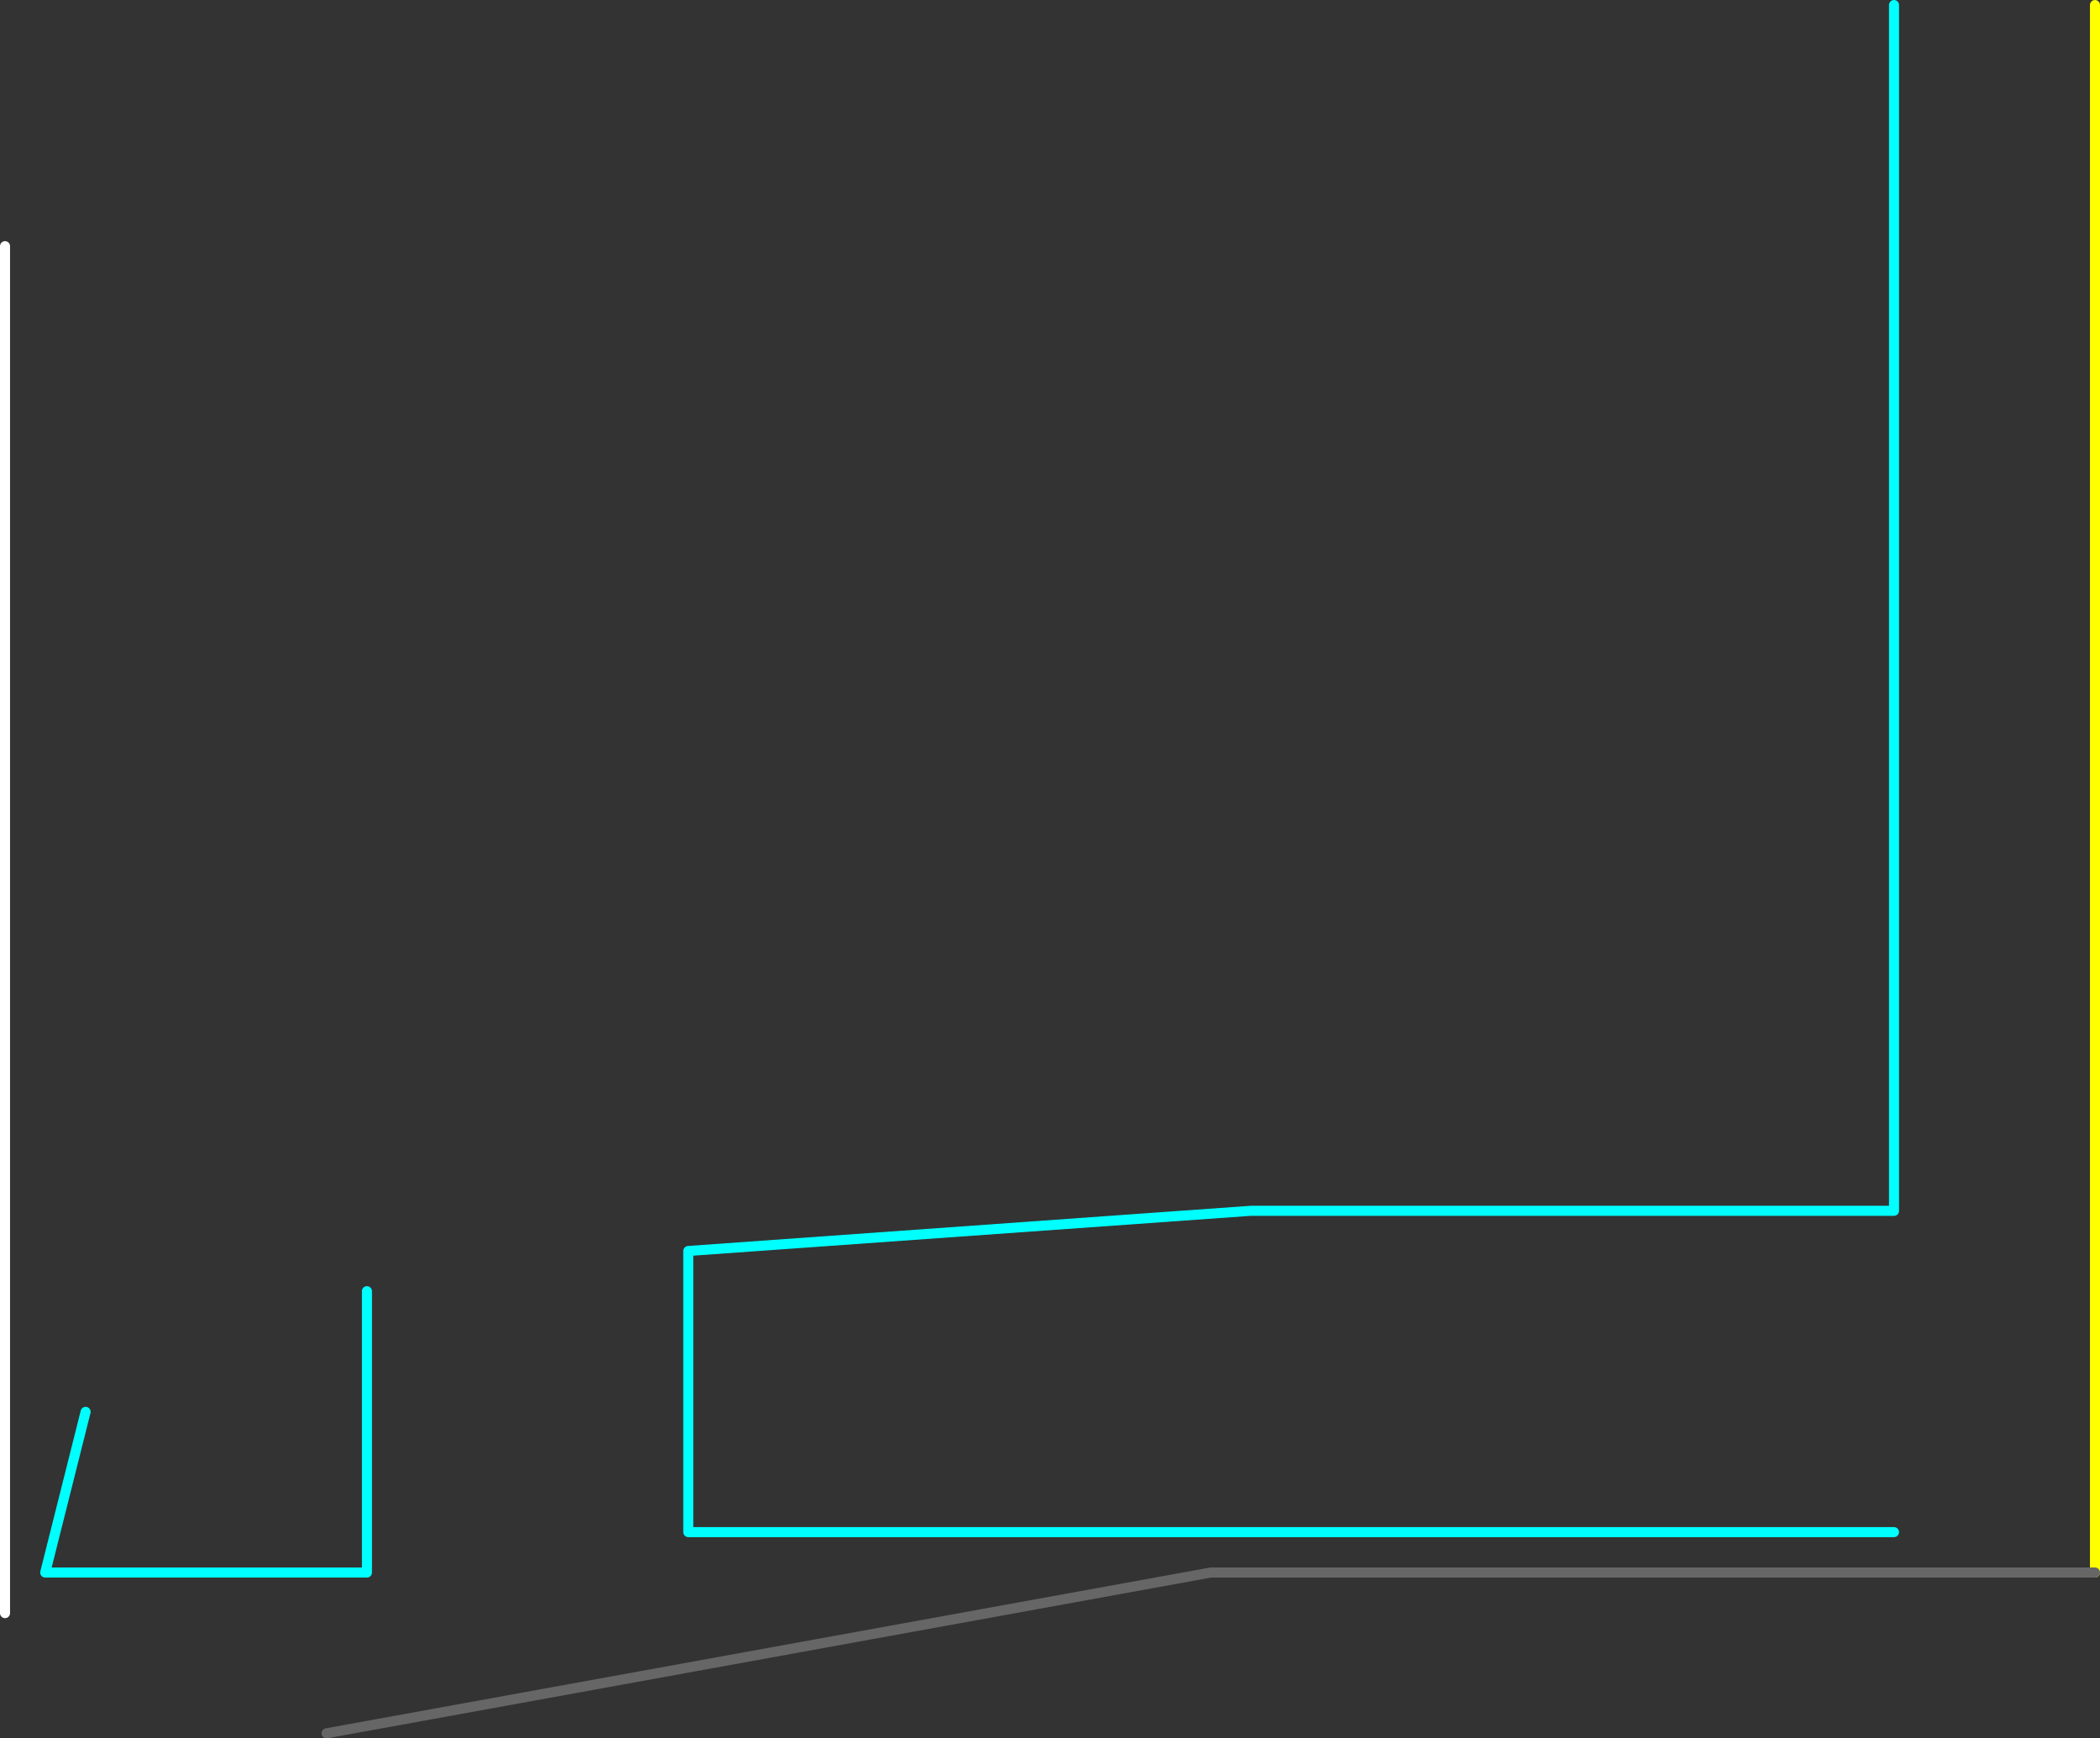 <?xml version="1.0" encoding="UTF-8" standalone="no"?>
<svg xmlns:ffdec="https://www.free-decompiler.com/flash" xmlns:xlink="http://www.w3.org/1999/xlink" ffdec:objectType="frame" height="865.0px" width="1045.0px" xmlns="http://www.w3.org/2000/svg">
  <rect width="100%" height="100%" fill="#333333" stroke="none"/>
  <g transform="matrix(1.0, 0.0, 0.0, 1.0, 482.5, 462.5)">
    <use ffdec:characterId="1896" height="785.0" transform="matrix(1.0, 0.0, 0.0, 1.0, -462.5, -462.5)" width="1025.0" xlink:href="#shape0"/>
    <use ffdec:characterId="1898" height="685.2" id="am_Trigger_01" transform="matrix(1.0, 0.0, 0.0, 1.0, -482.5, -342.5)" width="5.0" xlink:href="#sprite0"/>
    <use ffdec:characterId="1899" height="85.0" transform="matrix(1.0, 0.0, 0.0, 1.0, -322.5, 317.5)" width="885.0" xlink:href="#shape2"/>
  </g>
  <defs>
    <g id="shape0" transform="matrix(1.0, 0.0, 0.0, 1.0, 462.5, 462.5)">
      <path d="M460.0 299.9 L-140.0 299.9 -140.0 160.0 140.0 140.0 460.0 140.0 460.0 -460.0 M-299.9 180.0 L-299.9 320.0 -460.0 320.0 -439.9 240.05" fill="none" stroke="#00ffff" stroke-linecap="round" stroke-linejoin="round" stroke-width="5.0"/>
      <path d="M560.0 -460.0 L560.0 320.0" fill="none" stroke="#ffff00" stroke-linecap="round" stroke-linejoin="round" stroke-width="5.0"/>
    </g>
    <g id="sprite0" transform="matrix(1.0, 0.0, 0.0, 1.0, 2.5, 2.5)">
      <use ffdec:characterId="1897" height="685.2" transform="matrix(1.0, 0.0, 0.0, 1.0, -2.5, -2.5)" width="5.0" xlink:href="#shape1"/>
    </g>
    <g id="shape1" transform="matrix(1.0, 0.0, 0.0, 1.0, 2.5, 2.5)">
      <path d="M0.0 680.2 L0.0 0.0" fill="none" stroke="#ffffff" stroke-linecap="round" stroke-linejoin="round" stroke-width="5.0"/>
    </g>
    <g id="shape2" transform="matrix(1.0, 0.0, 0.0, 1.0, 322.5, -317.5)">
      <path d="M-320.0 400.0 L120.0 320.0 560.0 320.0" fill="none" stroke="#666666" stroke-linecap="round" stroke-linejoin="round" stroke-width="5.0"/>
    </g>
  </defs>
</svg>
